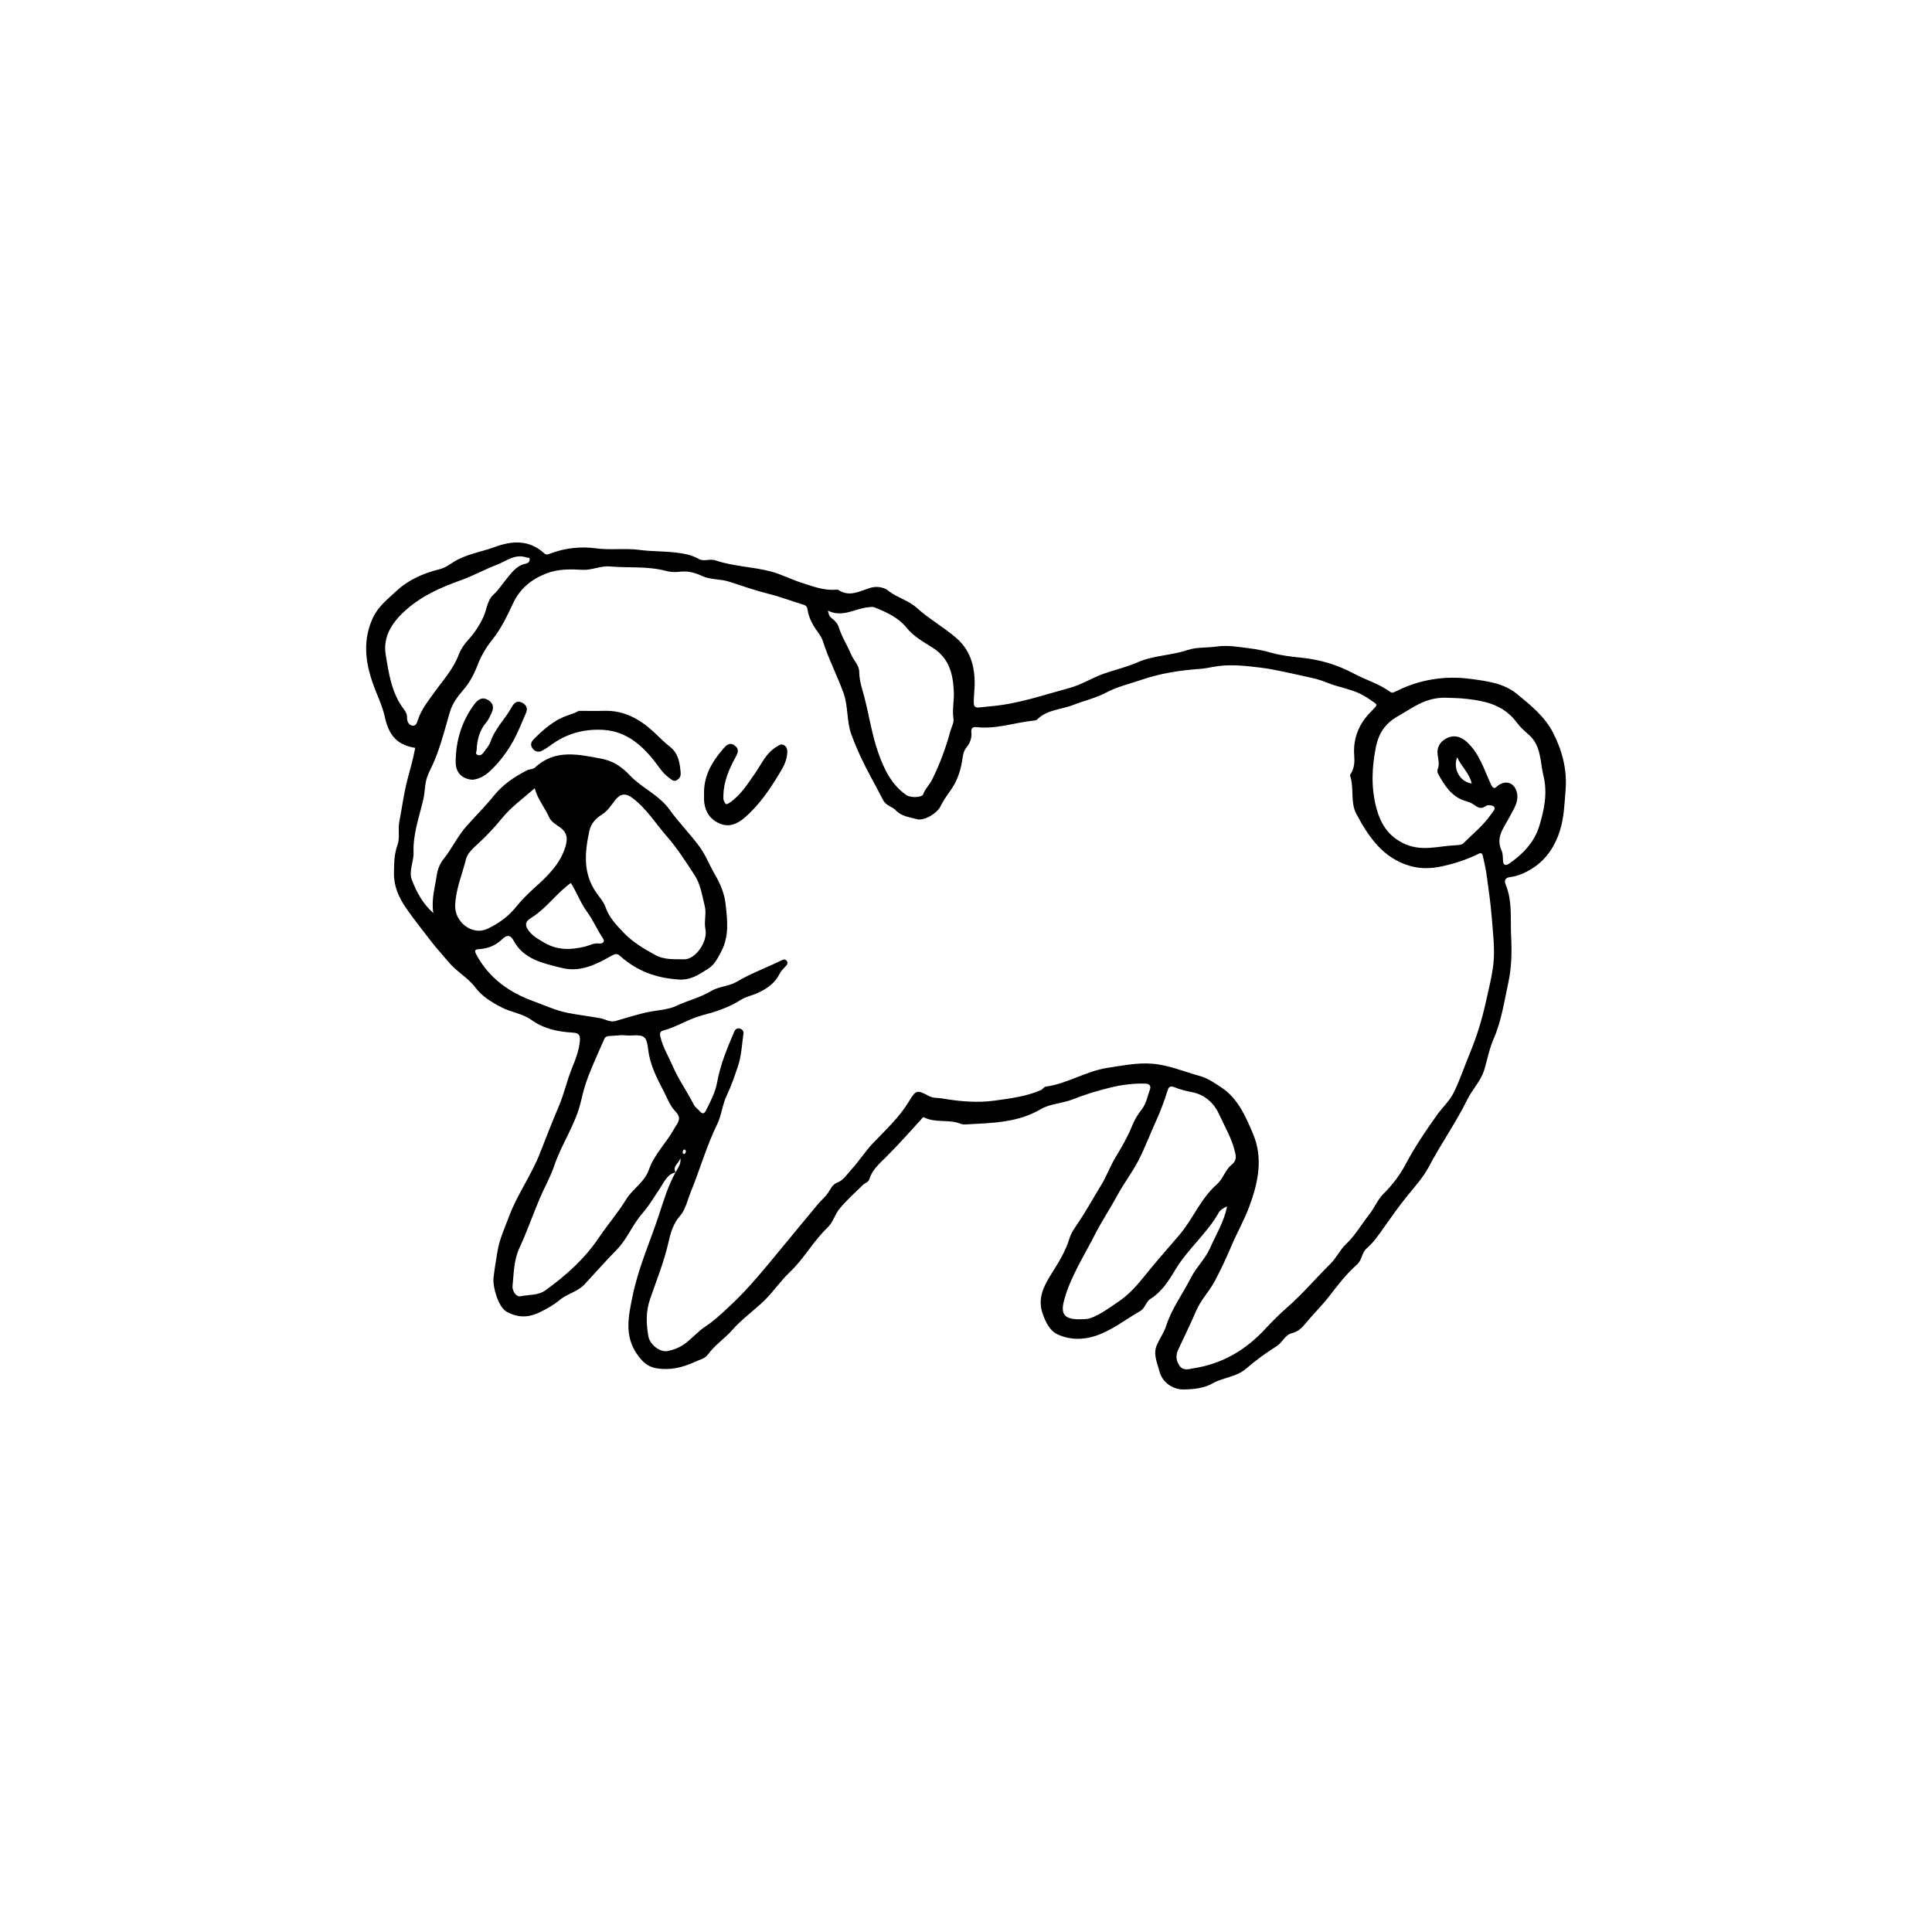<svg xmlns="http://www.w3.org/2000/svg" xmlns:xlink="http://www.w3.org/1999/xlink" width="100" height="100" viewBox="0 0 100 100"><g><g transform="translate(50 50) scale(0.69 0.69) rotate(0) translate(-50 -50)" style="fill:#000000"><svg fill="#000000" xmlns="http://www.w3.org/2000/svg" xmlns:xlink="http://www.w3.org/1999/xlink" version="1.1" x="0px" y="0px" viewBox="0 0 100 100" enable-background="new 0 0 100 100" xml:space="preserve"><g><g><path fill="none" d="M39.917,23.899c0.229,0.164,0.456,0.419,0.538,0.68c0.23,0.733,0.645,1.374,0.941,2.071    c0.187,0.441,0.595,0.782,0.597,1.302c0.003,0.676,0.24,1.313,0.402,1.948c0.349,1.361,0.55,2.758,1.021,4.091    c0.442,1.252,0.993,2.41,2.123,3.194c0.294,0.203,1.156,0.187,1.248-0.065c0.158-0.429,0.493-0.733,0.687-1.13    c0.559-1.144,1.008-2.329,1.338-3.559c0.089-0.33,0.294-0.676,0.248-0.985c-0.104-0.686,0.06-1.352,0.028-2.027    c-0.062-1.313-0.333-2.49-1.562-3.28c-0.685-0.44-1.435-0.842-1.956-1.486c-0.648-0.801-1.52-1.196-2.433-1.556    c-0.161-0.063-0.298-0.024-0.458-0.01c-1.003,0.088-1.952,0.806-3.036,0.25C39.7,23.591,39.723,23.761,39.917,23.899z"></path><path fill="none" d="M28.566,64.389c-0.036,0.389-0.612,0.603-0.357,1.086c0.001,0.002,0.001,0.004,0.002,0.006    c0,0,0.001-0.001,0.001-0.002C28.395,65.136,28.66,64.821,28.566,64.389z"></path><path fill="none" d="M28.185,60.886c-0.391-0.403-0.6-0.989-0.868-1.505c-0.503-0.97-1.01-1.948-1.146-3.049    c-0.131-1.059-0.247-1.182-1.322-1.12c-0.222,0.013-0.447-0.017-0.67-0.027c-0.306,0.022-0.611,0.049-0.917,0.064    c-0.176,0.008-0.32,0.052-0.396,0.227c-0.393,0.909-0.815,1.806-1.171,2.729c-0.24,0.622-0.426,1.27-0.573,1.921    c-0.395,1.743-1.455,3.205-2.018,4.878c-0.286,0.851-0.747,1.642-1.096,2.473c-0.511,1.216-0.947,2.466-1.501,3.662    c-0.429,0.926-0.422,1.908-0.523,2.872c-0.029,0.279,0.214,0.851,0.634,0.758c0.616-0.135,1.278-0.038,1.857-0.456    c1.527-1.105,2.916-2.343,3.971-3.914c0.661-0.983,1.446-1.884,2.058-2.885c0.5-0.816,1.383-1.286,1.716-2.249    c0.39-1.128,1.292-1.984,1.872-3.026C28.367,61.743,28.74,61.457,28.185,60.886z"></path><path fill="none" d="M70.21,64.087c-0.223-1.083-0.794-2.024-1.244-3.007c-0.376-0.821-1.088-1.436-1.991-1.612    c-0.457-0.089-0.922-0.202-1.324-0.371c-0.388-0.163-0.468,0.057-0.525,0.234c-0.242,0.751-0.502,1.491-0.832,2.209    c-0.466,1.012-0.85,2.064-1.36,3.052c-0.46,0.89-1.084,1.695-1.56,2.577c-0.546,1.012-1.188,1.965-1.712,2.995    c-0.808,1.591-1.789,3.086-2.281,4.835c-0.331,1.177-0.037,1.623,1.688,1.477c0.661-0.092,1.6-0.763,2.509-1.396    c0.919-0.641,1.601-1.57,2.32-2.44c0.684-0.828,1.398-1.635,2.095-2.449c1.034-1.208,1.606-2.744,2.817-3.802    c0.471-0.411,0.623-1.066,1.082-1.448C70.21,64.676,70.288,64.463,70.21,64.087z"></path><path fill="none" d="M14.073,47.218c0.793-0.365,1.562-0.898,2.121-1.591c0.444-0.55,0.937-1.046,1.451-1.508    c0.972-0.873,1.899-1.759,2.298-3.049c0.168-0.545,0.186-1.041-0.366-1.447c-0.306-0.225-0.689-0.423-0.852-0.788    c-0.32-0.717-0.85-1.321-1.08-2.171c-0.902,0.791-1.775,1.41-2.481,2.282c-0.545,0.673-1.169,1.334-1.829,1.933    c-0.339,0.308-0.739,0.682-0.841,1.093c-0.288,1.162-0.781,2.277-0.815,3.504C11.647,46.698,12.951,47.734,14.073,47.218z"></path><path fill="none" d="M17.471,46.333c-0.313,0.201-0.728,0.429-0.27,1.028c0.335,0.439,0.731,0.631,1.154,0.884    c0.984,0.588,2.008,0.558,3.064,0.3c0.353-0.086,0.671-0.292,1.071-0.228c0.138,0.022,0.483-0.073,0.285-0.37    c-0.431-0.644-0.737-1.371-1.187-1.985c-0.508-0.694-0.782-1.492-1.235-2.187C19.289,44.535,18.564,45.629,17.471,46.333z"></path><path fill="none" d="M30.386,45.431c-0.192-0.767-0.304-1.575-0.753-2.258c-0.648-0.985-1.275-1.985-2.057-2.877    c-0.856-0.978-1.54-2.109-2.603-2.903c-0.506-0.378-0.901-0.337-1.305,0.183c-0.284,0.365-0.525,0.771-0.925,1.026    c-0.489,0.313-0.871,0.667-1.003,1.288c-0.338,1.599-0.486,3.141,0.52,4.602c0.241,0.35,0.556,0.68,0.699,1.094    c0.268,0.779,0.824,1.354,1.368,1.924c0.665,0.698,1.478,1.177,2.333,1.65c0.741,0.41,1.464,0.313,2.157,0.341    c0.905,0.036,1.827-1.348,1.637-2.263C30.329,46.633,30.559,46.032,30.386,45.431z"></path><path fill="none" d="M87.935,36.309c-0.161-0.763-0.765-1.248-1.091-1.966C86.502,35.229,87.075,36.203,87.935,36.309z"></path><path fill="none" d="M92.232,32.668c-0.325-0.289-0.661-0.583-0.917-0.93c-0.602-0.818-1.419-1.301-2.371-1.535    c-0.928-0.228-1.886-0.303-2.847-0.321c-0.552-0.027-1.091,0.059-1.608,0.249c-0.762,0.281-1.417,0.758-2.115,1.15    c-0.96,0.539-1.43,1.325-1.624,2.285c-0.315,1.557-0.377,3.143,0.064,4.694c0.333,1.173,0.947,2.092,2.163,2.614    c1.239,0.531,2.427,0.145,3.639,0.078c0.239-0.013,0.555-0.015,0.699-0.158c0.722-0.718,1.524-1.365,2.104-2.215    c0.108-0.158,0.337-0.371,0.186-0.527c-0.112-0.116-0.479-0.15-0.607-0.054c-0.408,0.307-0.662,0.058-0.969-0.142    c-0.166-0.108-0.366-0.171-0.559-0.229c-1.046-0.314-1.567-1.158-2.054-2.032c-0.054-0.098-0.072-0.259-0.031-0.359    c0.148-0.362,0.042-0.729-0.006-1.072c-0.078-0.552,0.177-0.942,0.563-1.181c0.582-0.361,1.144-0.222,1.609,0.196    c0.954,0.857,1.303,2.07,1.813,3.168c0.236,0.508,0.37,0.249,0.551,0.116c0.508-0.373,1.096-0.27,1.342,0.322    c0.323,0.777-0.174,1.438-0.492,2.054c-0.415,0.801-1.052,1.487-0.594,2.492c0.104,0.229,0.1,0.514,0.113,0.775    c0.018,0.351,0.214,0.383,0.439,0.23c1.047-0.711,1.916-1.627,2.282-2.833c0.368-1.21,0.631-2.46,0.31-3.773    C93.055,34.664,93.162,33.494,92.232,32.668z"></path><path fill="none" d="M28.978,63.952c0.021-0.082,0-0.147-0.088-0.184c-0.098-0.002-0.121,0.074-0.136,0.149    c-0.015,0.075-0.014,0.166,0.077,0.18C28.918,64.111,28.959,64.03,28.978,63.952z"></path><path fill="none" d="M10.11,29.483c0.661-0.925,1.436-1.762,1.844-2.854c0.153-0.41,0.404-0.763,0.714-1.105    c0.456-0.503,0.843-1.077,1.135-1.721c0.254-0.559,0.271-1.233,0.767-1.68c0.338-0.304,0.574-0.691,0.861-1.033    c0.416-0.497,0.778-1.092,1.49-1.258c0.152-0.036,0.326-0.086,0.343-0.297c0.04-0.207-0.122-0.143-0.226-0.179    c-0.864-0.305-1.52,0.272-2.235,0.545c-0.884,0.337-1.719,0.804-2.607,1.126c-1.488,0.539-2.9,1.125-4.139,2.202    c-1.104,0.96-1.815,2.045-1.587,3.427c0.231,1.4,0.442,2.872,1.352,4.071c0.153,0.202,0.256,0.391,0.248,0.66    c-0.008,0.277,0.144,0.554,0.423,0.587c0.253,0.03,0.332-0.257,0.402-0.468C9.147,30.741,9.658,30.116,10.11,29.483z"></path><polygon fill="none" points="28.209,65.485 28.208,65.485 28.212,65.484   "></polygon><path fill="none" d="M89.047,43.145c-0.064-0.466-0.175-0.927-0.277-1.387c-0.031-0.139-0.096-0.282-0.293-0.184    c-0.899,0.447-1.834,0.751-2.825,0.964c-0.806,0.172-1.579,0.176-2.328-0.035c-2.04-0.575-3.144-2.204-4.057-3.934    c-0.449-0.851-0.142-1.92-0.459-2.849c-0.018-0.054,0.057-0.144,0.097-0.213c0.226-0.398,0.252-0.82,0.216-1.271    c-0.097-1.218,0.291-2.276,1.122-3.172c0.756-0.816,0.742-0.53-0.186-1.212c-0.016-0.012-0.04-0.012-0.056-0.023    c-0.904-0.597-1.996-0.689-2.971-1.101c-0.459-0.194-0.957-0.31-1.447-0.415c-1.192-0.256-2.382-0.557-3.589-0.703    c-1.133-0.137-2.293-0.262-3.428-0.047c-0.365,0.069-0.706,0.133-1.084,0.16c-1.472,0.104-2.935,0.337-4.342,0.82    c-0.878,0.302-1.806,0.512-2.615,0.944c-0.79,0.422-1.653,0.607-2.465,0.929c-0.909,0.361-1.967,0.342-2.727,1.099    c-0.051,0.051-0.149,0.069-0.228,0.077c-1.438,0.142-2.831,0.666-4.307,0.495c-0.275-0.032-0.44,0.046-0.397,0.425    c0.044,0.387-0.11,0.786-0.365,1.094c-0.269,0.325-0.278,0.723-0.342,1.089c-0.136,0.787-0.396,1.49-0.867,2.151    c-0.273,0.382-0.55,0.784-0.76,1.211c-0.241,0.49-1.213,1.083-1.74,0.936c-0.559-0.156-1.152-0.196-1.616-0.686    c-0.257-0.272-0.706-0.319-0.931-0.748c-0.28-0.536-0.558-1.075-0.85-1.606c-0.591-1.074-1.114-2.173-1.535-3.326    c-0.37-1.011-0.217-2.098-0.596-3.134c-0.476-1.302-1.118-2.534-1.538-3.855c-0.078-0.245-0.226-0.477-0.38-0.687    c-0.372-0.508-0.68-1.048-0.767-1.675c-0.032-0.23-0.14-0.324-0.323-0.379c-0.849-0.252-1.687-0.577-2.53-0.791    c-1.03-0.261-2.028-0.598-3.029-0.929c-0.67-0.221-1.393-0.13-2.037-0.431c-0.533-0.249-1.076-0.392-1.68-0.315    c-0.334,0.043-0.698,0.026-1.022-0.062c-1.381-0.374-2.797-0.212-4.192-0.335c-0.727-0.064-1.369,0.293-2.074,0.252    c-0.928-0.054-1.835-0.072-2.741,0.285c-1.139,0.45-1.964,1.146-2.487,2.272c-0.435,0.936-0.899,1.893-1.539,2.688    c-0.498,0.619-0.853,1.249-1.132,1.974c-0.248,0.643-0.569,1.252-1.043,1.793c-0.419,0.478-0.826,1.044-1.001,1.64    c-0.353,1.21-0.657,2.434-1.136,3.604c-0.163,0.398-0.371,0.777-0.532,1.175c-0.233,0.574-0.19,1.203-0.329,1.797    c-0.307,1.317-0.783,2.608-0.732,3.985c0.026,0.703-0.392,1.39-0.114,2.08c0.355,0.881,0.781,1.733,1.599,2.454    c-0.162-1.041,0.126-1.93,0.256-2.836c0.066-0.459,0.245-0.882,0.518-1.224c0.623-0.778,1.029-1.685,1.709-2.453    c0.682-0.771,1.429-1.506,2.082-2.318c0.633-0.788,1.525-1.403,2.466-1.878c0.2-0.101,0.433-0.053,0.619-0.226    c1.505-1.392,3.273-0.96,4.988-0.637c0.803,0.151,1.472,0.57,2.085,1.224c0.9,0.961,2.206,1.477,3.011,2.608    c0.693,0.973,1.554,1.825,2.256,2.792c0.453,0.624,0.732,1.37,1.124,2.041c0.413,0.708,0.726,1.442,0.814,2.263    c0.129,1.206,0.283,2.379-0.344,3.555c-0.272,0.511-0.501,0.982-0.987,1.279c-0.67,0.409-1.251,0.854-2.188,0.796    c-1.706-0.105-3.153-0.645-4.403-1.771c-0.236-0.212-0.406-0.141-0.647-0.006c-1.162,0.652-2.333,1.262-3.751,0.902    c-1.394-0.353-2.837-0.637-3.593-2.053c-0.318-0.595-0.669-0.264-0.881-0.066c-0.491,0.459-1.04,0.667-1.69,0.714    c-0.195,0.014-0.432,0.011-0.226,0.395c0.955,1.778,2.469,2.855,4.309,3.519c0.836,0.302,1.639,0.686,2.529,0.863    c0.839,0.167,1.695,0.26,2.534,0.42c0.323,0.062,0.66,0.311,1.075,0.195c0.868-0.244,1.721-0.535,2.618-0.703    c0.643-0.12,1.345-0.151,1.929-0.426c0.863-0.407,1.805-0.624,2.624-1.118c0.591-0.357,1.328-0.351,1.886-0.679    c1.096-0.644,2.278-1.077,3.408-1.631c0.148-0.073,0.275-0.095,0.379,0.044c0.104,0.138,0.051,0.262-0.057,0.382    c-0.162,0.181-0.357,0.351-0.462,0.564c-0.34,0.689-0.888,1.094-1.571,1.425c-0.451,0.218-0.97,0.307-1.359,0.558    c-0.91,0.586-1.936,0.904-2.928,1.169c-1.016,0.271-1.87,0.861-2.864,1.12c-0.313,0.082-0.282,0.276-0.228,0.505    c0.185,0.782,0.614,1.467,0.927,2.193c0.424,0.983,1.064,1.871,1.548,2.831c0.131,0.261,0.349,0.379,0.511,0.576    c0.107,0.13,0.283,0.177,0.393-0.042c0.353-0.7,0.73-1.39,0.871-2.174c0.239-1.334,0.76-2.573,1.288-3.808    c0.06-0.14,0.192-0.274,0.393-0.226c0.182,0.043,0.317,0.191,0.296,0.345c-0.116,0.852-0.155,1.736-0.432,2.536    c-0.247,0.715-0.49,1.447-0.826,2.143c-0.323,0.669-0.381,1.467-0.706,2.135c-0.802,1.647-1.301,3.405-1.988,5.093    c-0.248,0.611-0.405,1.353-0.797,1.789c-0.556,0.619-0.741,1.391-0.889,2.038c-0.332,1.448-0.89,2.817-1.364,4.198    c-0.339,0.987-0.292,1.858-0.14,2.787c0.108,0.661,0.894,1.255,1.465,1.132c0.401-0.087,0.794-0.22,1.159-0.465    c0.615-0.411,1.077-1.001,1.687-1.396c0.654-0.424,1.206-0.968,1.766-1.482c1.48-1.361,2.729-2.945,4.014-4.489    c0.875-1.051,1.738-2.113,2.615-3.163c0.256-0.306,0.563-0.554,0.796-0.898c0.167-0.246,0.304-0.597,0.649-0.728    c0.495-0.188,0.764-0.648,1.097-1.01c0.569-0.619,1.022-1.346,1.601-1.954c0.946-0.994,1.959-1.917,2.684-3.11    c0.557-0.917,0.609-0.912,1.549-0.421c0.313,0.163,0.629,0.108,0.938,0.163c1.324,0.232,2.671,0.35,4,0.164    c1.155-0.162,2.331-0.306,3.426-0.783c0.157-0.069,0.212-0.239,0.389-0.264c1.61-0.224,2.99-1.159,4.626-1.408    c1.095-0.167,2.169-0.389,3.274-0.314c1.271,0.087,2.441,0.598,3.655,0.933c0.623,0.172,1.149,0.558,1.625,0.873    c1.194,0.788,1.782,2.123,2.335,3.424c0.802,1.887,0.391,3.725-0.28,5.523c-0.383,1.025-0.935,1.986-1.362,2.996    c-0.367,0.869-0.763,1.715-1.207,2.552c-0.419,0.789-1.055,1.422-1.406,2.248c-0.422,0.995-0.91,1.962-1.36,2.947    c-0.19,0.417-0.137,0.829,0.136,1.192c0.289,0.384,0.723,0.212,1.059,0.16c2.131-0.329,3.901-1.379,5.344-2.941    c0.522-0.565,1.075-1.118,1.638-1.608c1.172-1.02,2.161-2.202,3.258-3.284c0.454-0.448,0.71-1.046,1.154-1.46    c0.708-0.661,1.163-1.493,1.752-2.231c0.398-0.5,0.611-1.102,1.089-1.575c0.636-0.63,1.207-1.374,1.626-2.165    c0.701-1.321,1.527-2.551,2.393-3.76c0.395-0.551,0.921-1.029,1.22-1.625c0.482-0.963,0.813-2,1.231-2.996    c0.517-1.234,0.902-2.505,1.191-3.81c0.209-0.946,0.459-1.901,0.565-2.847c0.131-1.162-0.029-2.362-0.124-3.541    C89.349,45.264,89.193,44.204,89.047,43.145z M17,31.004c-0.334,0.751-0.622,1.531-1.033,2.239    c-0.454,0.783-1.005,1.516-1.676,2.137c-0.372,0.344-0.799,0.605-1.318,0.65c-0.785-0.055-1.257-0.542-1.255-1.325    c0.004-1.599,0.445-3.059,1.409-4.345c0.23-0.307,0.538-0.553,0.935-0.357c0.406,0.201,0.583,0.529,0.353,1.003    c-0.123,0.254-0.221,0.51-0.409,0.731c-0.505,0.592-0.686,1.308-0.715,2.067c-0.004,0.116-0.139,0.289,0.076,0.365    c0.183,0.065,0.326-0.021,0.424-0.16c0.195-0.274,0.441-0.537,0.546-0.845c0.338-0.996,1.117-1.71,1.601-2.61    c0.142-0.264,0.385-0.47,0.696-0.333C16.951,30.356,17.174,30.613,17,31.004z M28.31,36.055c-0.234,0.14-0.375-0.022-0.54-0.138    c-0.301-0.21-0.532-0.464-0.754-0.77c-1.051-1.451-2.29-2.733-4.198-2.859c-1.448-0.095-2.837,0.279-4.029,1.19    c-0.175,0.134-0.37,0.244-0.561,0.355c-0.268,0.156-0.534,0.097-0.716-0.118c-0.184-0.218-0.194-0.468,0.041-0.707    c0.549-0.557,1.111-1.062,1.807-1.469c0.562-0.329,1.153-0.419,1.592-0.679c0.722,0,1.311,0.015,1.899-0.003    c1.46-0.044,2.63,0.591,3.671,1.537c0.42,0.382,0.81,0.803,1.257,1.149c0.656,0.507,0.75,1.214,0.813,1.952    C28.615,35.748,28.528,35.925,28.31,36.055z M36.097,35.399c-0.766,1.277-1.586,2.523-2.731,3.496    c-0.479,0.407-1.07,0.7-1.738,0.457c-0.796-0.29-1.205-0.896-1.274-1.734c-0.013-0.162-0.002-0.325-0.002-0.488    c-0.052-1.352,0.578-2.428,1.417-3.403c0.206-0.239,0.476-0.565,0.882-0.264c0.379,0.281,0.226,0.575,0.047,0.904    c-0.485,0.887-0.877,1.807-0.899,2.846c-0.003,0.145-0.013,0.284,0.047,0.412c0.101,0.214,0.131,0.333,0.449,0.108    c0.837-0.592,1.335-1.404,1.904-2.222c0.465-0.667,0.807-1.493,1.573-1.947c0.183-0.108,0.333-0.25,0.549-0.144    c0.229,0.113,0.28,0.317,0.272,0.564C36.574,34.511,36.357,34.965,36.097,35.399z"></path><path d="M94.035,32.493c-0.603-1.181-1.666-2.051-2.703-2.897c-0.997-0.813-2.205-0.957-3.402-1.123    c-1.976-0.273-3.872,0.02-5.663,0.916c-0.153,0.076-0.285,0.167-0.447,0.048c-0.833-0.613-1.835-0.896-2.723-1.371    c-1.241-0.663-2.503-1.038-3.875-1.185c-0.778-0.083-1.569-0.164-2.316-0.378c-0.534-0.153-1.072-0.263-1.61-0.33    c-0.832-0.102-1.646-0.262-2.525-0.135c-0.701,0.101-1.49,0.035-2.141,0.257c-1.235,0.42-2.562,0.394-3.768,0.927    c-0.804,0.356-1.677,0.553-2.512,0.844c-0.88,0.308-1.663,0.826-2.584,1.076c-1.95,0.528-3.866,1.199-5.892,1.372    c-1.419,0.121-1.35,0.389-1.242-1.239c0.098-1.467-0.19-2.869-1.355-3.877c-0.942-0.814-2.053-1.436-2.975-2.268    c-0.65-0.587-1.5-0.761-2.164-1.309c-0.253-0.209-0.81-0.333-1.265-0.202c-0.809,0.233-1.599,0.752-2.464,0.16    c-0.042-0.029-0.12-0.012-0.18-0.007c-0.903,0.072-1.729-0.257-2.56-0.519c-0.784-0.247-1.524-0.645-2.317-0.851    c-1.362-0.355-2.799-0.373-4.138-0.827c-0.433-0.147-0.876,0.106-1.24-0.102c-0.538-0.308-1.123-0.412-1.704-0.484    c-0.908-0.112-1.834-0.077-2.74-0.201c-1.099-0.149-2.193,0.032-3.309-0.121c-1.114-0.152-2.329-0.029-3.442,0.406    c-0.126,0.049-0.269,0.104-0.401-0.017c-1.145-1.047-2.408-0.975-3.769-0.474c-1.014,0.373-2.101,0.517-3.05,1.112    c-0.309,0.194-0.634,0.436-1.015,0.531c-1.219,0.302-2.36,0.788-3.28,1.652c-0.65,0.611-1.361,1.142-1.766,2.028    c-0.745,1.633-0.568,3.208-0.022,4.809c0.295,0.865,0.727,1.696,0.922,2.581c0.314,1.418,0.91,2.108,2.284,2.344    c-0.142,0.791-0.369,1.568-0.573,2.341c-0.28,1.059-0.412,2.13-0.618,3.195c-0.114,0.589,0.061,1.206-0.14,1.756    c-0.253,0.694-0.253,1.396-0.262,2.103c-0.013,0.984,0.365,1.831,0.92,2.636c0.571,0.829,1.203,1.607,1.811,2.405    c0.443,0.581,0.935,1.107,1.399,1.662c0.588,0.703,1.417,1.131,1.964,1.86c0.522,0.695,1.223,1.113,1.99,1.511    c0.723,0.375,1.556,0.453,2.224,0.935c0.93,0.671,2.007,0.893,3.119,0.955c0.433,0.024,0.552,0.177,0.52,0.599    c-0.056,0.742-0.329,1.403-0.601,2.08c-0.373,0.928-0.592,1.932-0.975,2.834c-0.494,1.163-0.96,2.343-1.415,3.519    c-0.637,1.644-1.69,3.073-2.308,4.716c-0.328,0.873-0.732,1.742-0.88,2.649c-0.107,0.657-0.227,1.329-0.299,2.001    c-0.076,0.697,0.372,2.182,0.957,2.519c0.83,0.478,1.644,0.488,2.541,0.045c0.524-0.259,1.022-0.537,1.457-0.902    c0.574-0.482,1.354-0.618,1.871-1.177c0.806-0.871,1.594-1.76,2.424-2.608c0.782-0.799,1.17-1.864,1.899-2.696    c0.524-0.598,0.922-1.289,1.365-1.946c0.287-0.427,0.515-1.013,1.136-1.15l0,0c0.001,0,0.002-0.001,0.004-0.001    c-0.001,0-0.002,0.001-0.004,0.001c-0.561,1.016-0.89,2.126-1.251,3.218c-0.661,1.999-1.527,3.926-1.958,6.008    c-0.316,1.527-0.654,3.012,0.328,4.416c0.357,0.51,0.75,0.938,1.453,1.053c1.031,0.169,1.948-0.054,2.868-0.476    c0.348-0.16,0.765-0.242,0.986-0.549c0.516-0.717,1.259-1.193,1.838-1.851c0.702-0.797,1.596-1.439,2.368-2.174    c0.688-0.655,1.216-1.477,1.935-2.154c1.061-1.001,1.773-2.338,2.843-3.356c0.41-0.39,0.537-0.961,0.869-1.374    c0.53-0.661,1.18-1.227,1.787-1.825c0.153-0.151,0.405-0.179,0.48-0.434c0.203-0.69,0.762-1.171,1.224-1.628    c0.927-0.919,1.786-1.894,2.664-2.854c0.068-0.075,0.108-0.198,0.228-0.139c0.858,0.425,1.838,0.122,2.704,0.463    c0.144,0.057,0.269,0.066,0.403,0.058c1.932-0.112,3.866-0.105,5.638-1.147c0.704-0.414,1.621-0.424,2.416-0.741    c0.924-0.369,1.887-0.657,2.855-0.892c0.836-0.203,1.699-0.305,2.568-0.281c0.292,0.008,0.44,0.166,0.346,0.429    c-0.187,0.52-0.274,1.075-0.638,1.536c-0.28,0.354-0.523,0.758-0.691,1.176c-0.334,0.833-0.782,1.607-1.242,2.365    c-0.41,0.675-0.668,1.417-1.084,2.096c-0.581,0.947-1.113,1.927-1.739,2.852c-0.247,0.365-0.52,0.743-0.644,1.156    c-0.299,0.999-0.855,1.855-1.393,2.722c-0.568,0.914-1.014,1.822-0.613,2.946c0.225,0.63,0.537,1.264,1.099,1.527    c0.905,0.424,1.922,0.435,2.891,0.108c1.218-0.41,2.218-1.222,3.318-1.851c0.386-0.221,0.427-0.699,0.77-0.913    c0.872-0.543,1.382-1.381,1.891-2.224c0.923-1.529,2.346-2.678,3.229-4.237c0.131-0.232,0.342-0.342,0.63-0.481    c-0.233,1.185-0.838,2.128-1.279,3.135c-0.355,0.809-1.038,1.434-1.426,2.207c-0.608,1.21-1.442,2.302-1.86,3.614    c-0.164,0.514-0.5,0.97-0.712,1.471c-0.283,0.671,0.037,1.293,0.198,1.936c0.205,0.818,0.985,1.392,1.837,1.374    c0.775-0.016,1.521-0.094,2.201-0.478c0.784-0.443,1.724-0.441,2.472-1.087c0.71-0.613,1.492-1.186,2.294-1.688    c0.444-0.278,0.613-0.849,1.139-0.97c0.429-0.099,0.723-0.37,0.975-0.677c0.591-0.722,1.264-1.371,1.837-2.112    c0.638-0.824,1.273-1.661,2.065-2.353c0.378-0.331,0.371-0.911,0.719-1.208c0.558-0.477,0.949-1.074,1.358-1.651    c0.549-0.773,1.093-1.547,1.69-2.285c0.572-0.706,1.204-1.393,1.622-2.187c0.905-1.721,2.033-3.311,2.893-5.054    c0.382-0.774,1.022-1.398,1.275-2.242c0.231-0.768,0.375-1.572,0.694-2.3c0.591-1.352,0.795-2.795,1.103-4.211    c0.247-1.135,0.275-2.301,0.214-3.47c-0.068-1.302,0.108-2.625-0.402-3.883c-0.131-0.322-0.069-0.533,0.347-0.584    c0.624-0.076,1.214-0.366,1.709-0.689c0.993-0.647,1.644-1.646,2-2.769c0.316-0.997,0.349-2.053,0.432-3.1    C95.1,35.23,94.704,33.801,94.035,32.493z M42.678,23.089c0.161-0.014,0.298-0.053,0.458,0.01c0.913,0.36,1.785,0.755,2.433,1.556    c0.521,0.644,1.271,1.046,1.956,1.486c1.229,0.79,1.5,1.967,1.562,3.28c0.032,0.675-0.132,1.341-0.028,2.027    c0.047,0.308-0.159,0.655-0.248,0.985c-0.33,1.23-0.779,2.415-1.338,3.559c-0.194,0.396-0.528,0.7-0.687,1.13    c-0.093,0.252-0.955,0.268-1.248,0.065c-1.13-0.784-1.681-1.942-2.123-3.194c-0.471-1.333-0.672-2.73-1.021-4.091    c-0.163-0.635-0.4-1.272-0.402-1.948c-0.002-0.52-0.41-0.862-0.597-1.302c-0.296-0.697-0.711-1.338-0.941-2.071    c-0.082-0.261-0.31-0.517-0.538-0.68c-0.193-0.139-0.217-0.309-0.274-0.56C40.726,23.895,41.675,23.178,42.678,23.089z     M8.494,31.975c-0.279-0.033-0.431-0.31-0.423-0.587c0.008-0.269-0.095-0.458-0.248-0.66c-0.911-1.2-1.121-2.672-1.352-4.071    c-0.228-1.382,0.483-2.467,1.587-3.427c1.239-1.078,2.651-1.663,4.139-2.202c0.888-0.322,1.724-0.789,2.607-1.126    c0.716-0.273,1.372-0.849,2.235-0.545c0.103,0.036,0.266-0.028,0.226,0.179c-0.017,0.211-0.191,0.261-0.343,0.297    c-0.712,0.166-1.074,0.76-1.49,1.258c-0.287,0.343-0.523,0.73-0.861,1.033c-0.496,0.446-0.513,1.121-0.767,1.68    c-0.293,0.644-0.68,1.218-1.135,1.721c-0.31,0.342-0.56,0.695-0.714,1.105c-0.408,1.092-1.183,1.929-1.844,2.854    c-0.452,0.633-0.963,1.258-1.214,2.024C8.827,31.719,8.748,32.006,8.494,31.975z M11.681,45.478    c0.033-1.227,0.527-2.342,0.815-3.504c0.102-0.411,0.502-0.785,0.841-1.093c0.66-0.6,1.284-1.261,1.829-1.933    c0.706-0.872,1.579-1.491,2.481-2.282c0.231,0.85,0.76,1.454,1.08,2.171c0.163,0.365,0.546,0.563,0.852,0.788    c0.551,0.406,0.534,0.902,0.366,1.447c-0.399,1.291-1.326,2.176-2.298,3.049c-0.514,0.462-1.007,0.958-1.451,1.508    c-0.559,0.693-1.328,1.226-2.121,1.591C12.951,47.734,11.647,46.698,11.681,45.478z M30.454,47.237    c0.189,0.915-0.732,2.3-1.637,2.263c-0.693-0.028-1.416,0.069-2.157-0.341c-0.854-0.473-1.667-0.952-2.333-1.65    c-0.543-0.57-1.1-1.145-1.368-1.924c-0.143-0.414-0.458-0.743-0.699-1.094c-1.006-1.461-0.858-3.003-0.52-4.602    c0.131-0.621,0.514-0.975,1.003-1.288c0.399-0.256,0.641-0.661,0.925-1.026c0.404-0.519,0.799-0.561,1.305-0.183    c1.062,0.795,1.746,1.925,2.603,2.903c0.782,0.893,1.409,1.892,2.057,2.877c0.45,0.683,0.562,1.491,0.753,2.258    C30.559,46.032,30.329,46.633,30.454,47.237z M21.589,45.961c0.45,0.614,0.756,1.341,1.187,1.985    c0.198,0.297-0.147,0.392-0.285,0.37c-0.4-0.064-0.718,0.142-1.071,0.228c-1.056,0.258-2.08,0.289-3.064-0.3    c-0.423-0.253-0.819-0.445-1.154-0.884c-0.457-0.599-0.043-0.826,0.27-1.028c1.093-0.704,1.818-1.798,2.883-2.559    C20.807,44.469,21.081,45.267,21.589,45.961z M26.219,65.266c-0.333,0.963-1.216,1.432-1.716,2.249    c-0.613,1.001-1.398,1.902-2.058,2.885c-1.056,1.57-2.444,2.808-3.971,3.914c-0.578,0.418-1.241,0.321-1.857,0.456    c-0.42,0.092-0.663-0.48-0.634-0.758c0.1-0.964,0.093-1.946,0.523-2.872c0.554-1.196,0.99-2.445,1.501-3.662    c0.349-0.831,0.809-1.622,1.096-2.473c0.564-1.674,1.624-3.136,2.018-4.878c0.147-0.651,0.333-1.299,0.573-1.921    c0.357-0.923,0.778-1.82,1.171-2.729c0.076-0.175,0.22-0.219,0.396-0.227c0.306-0.014,0.611-0.042,0.917-0.064    c0.223,0.01,0.448,0.039,0.67,0.027c1.075-0.062,1.191,0.061,1.322,1.12c0.137,1.101,0.643,2.079,1.146,3.049    c0.268,0.516,0.476,1.102,0.868,1.505c0.555,0.571,0.182,0.856-0.094,1.353C27.511,63.282,26.609,64.138,26.219,65.266z     M28.212,65.478c0,0.001-0.001,0.001-0.001,0.001c-0.001-0.001-0.001-0.003-0.002-0.005c-0.255-0.483,0.321-0.697,0.357-1.086    C28.66,64.821,28.395,65.136,28.212,65.478z M68.809,66.389c-1.211,1.058-1.783,2.594-2.817,3.802    c-0.697,0.814-1.41,1.621-2.095,2.449c-0.719,0.87-1.401,1.8-2.32,2.44c-0.909,0.633-1.848,1.304-2.509,1.396    c-1.724,0.146-2.019-0.3-1.688-1.477c0.492-1.748,1.474-3.244,2.281-4.835c0.523-1.031,1.165-1.983,1.712-2.995    c0.476-0.883,1.1-1.687,1.56-2.577c0.51-0.988,0.894-2.04,1.36-3.052c0.331-0.718,0.59-1.458,0.832-2.209    c0.057-0.177,0.137-0.397,0.525-0.234c0.402,0.169,0.867,0.282,1.324,0.371c0.904,0.176,1.616,0.791,1.991,1.612    c0.45,0.983,1.021,1.924,1.244,3.007c0.077,0.376-0.001,0.589-0.319,0.854C69.432,65.323,69.28,65.978,68.809,66.389z     M89.558,49.871c-0.107,0.946-0.356,1.901-0.565,2.847c-0.289,1.306-0.675,2.576-1.191,3.81c-0.417,0.996-0.748,2.034-1.231,2.996    c-0.298,0.596-0.824,1.074-1.22,1.625c-0.866,1.209-1.692,2.438-2.393,3.76c-0.419,0.79-0.99,1.535-1.626,2.165    c-0.478,0.473-0.69,1.075-1.089,1.575c-0.589,0.738-1.044,1.57-1.752,2.231c-0.444,0.414-0.7,1.012-1.154,1.46    c-1.097,1.082-2.086,2.264-3.258,3.284c-0.564,0.49-1.116,1.043-1.638,1.608c-1.444,1.562-3.213,2.612-5.344,2.941    c-0.336,0.052-0.77,0.224-1.059-0.16c-0.273-0.363-0.326-0.775-0.136-1.192c0.449-0.984,0.937-1.951,1.36-2.947    c0.351-0.826,0.987-1.459,1.406-2.248c0.444-0.836,0.84-1.682,1.207-2.552c0.427-1.01,0.979-1.971,1.362-2.996    c0.671-1.798,1.082-3.636,0.28-5.523c-0.553-1.301-1.141-2.636-2.335-3.424c-0.477-0.314-1.002-0.701-1.625-0.873    c-1.213-0.335-2.384-0.846-3.655-0.933c-1.105-0.075-2.179,0.147-3.274,0.314c-1.636,0.249-3.015,1.184-4.626,1.408    c-0.177,0.024-0.231,0.195-0.389,0.264c-1.095,0.477-2.27,0.621-3.426,0.783c-1.329,0.186-2.677,0.068-4-0.164    c-0.309-0.054-0.625,0.001-0.938-0.163c-0.94-0.491-0.992-0.495-1.549,0.421c-0.725,1.193-1.738,2.115-2.684,3.11    c-0.579,0.608-1.032,1.335-1.601,1.954c-0.333,0.362-0.602,0.822-1.097,1.01c-0.345,0.131-0.482,0.482-0.649,0.728    c-0.233,0.344-0.54,0.592-0.796,0.898c-0.878,1.049-1.74,2.111-2.615,3.163c-1.285,1.544-2.534,3.128-4.014,4.489    c-0.559,0.514-1.111,1.058-1.766,1.482c-0.61,0.395-1.072,0.985-1.687,1.396c-0.366,0.244-0.758,0.378-1.159,0.465    c-0.57,0.123-1.356-0.471-1.465-1.132c-0.152-0.929-0.199-1.8,0.14-2.787c0.474-1.38,1.032-2.75,1.364-4.198    c0.148-0.647,0.333-1.418,0.889-2.038c0.392-0.436,0.548-1.178,0.797-1.789c0.687-1.687,1.186-3.446,1.988-5.093    c0.325-0.668,0.383-1.466,0.706-2.135c0.336-0.696,0.579-1.427,0.826-2.143c0.277-0.8,0.316-1.685,0.432-2.536    c0.021-0.155-0.114-0.302-0.296-0.345c-0.2-0.048-0.333,0.086-0.393,0.226c-0.528,1.235-1.049,2.474-1.288,3.808    c-0.141,0.784-0.518,1.474-0.871,2.174c-0.11,0.219-0.286,0.172-0.393,0.042c-0.162-0.197-0.38-0.315-0.511-0.576    c-0.484-0.96-1.124-1.848-1.548-2.831c-0.313-0.727-0.743-1.411-0.927-2.193c-0.054-0.229-0.085-0.423,0.228-0.505    c0.994-0.26,1.848-0.849,2.864-1.12c0.992-0.265,2.017-0.583,2.928-1.169c0.389-0.251,0.908-0.34,1.359-0.558    c0.684-0.331,1.231-0.736,1.571-1.425c0.105-0.212,0.299-0.382,0.462-0.564c0.108-0.12,0.161-0.244,0.057-0.382    c-0.105-0.139-0.231-0.116-0.379-0.044c-1.13,0.554-2.313,0.988-3.408,1.631c-0.558,0.328-1.295,0.322-1.886,0.679    c-0.819,0.494-1.761,0.711-2.624,1.118c-0.585,0.275-1.286,0.306-1.929,0.426c-0.897,0.168-1.75,0.459-2.618,0.703    c-0.415,0.116-0.753-0.133-1.075-0.195c-0.839-0.16-1.695-0.253-2.534-0.42c-0.89-0.177-1.693-0.561-2.529-0.863    c-1.84-0.664-3.355-1.741-4.309-3.519c-0.206-0.384,0.031-0.381,0.226-0.395c0.65-0.047,1.199-0.255,1.69-0.714    c0.213-0.199,0.563-0.53,0.881,0.066c0.756,1.415,2.199,1.699,3.593,2.053c1.417,0.359,2.589-0.25,3.751-0.902    c0.241-0.135,0.411-0.207,0.647,0.006c1.25,1.125,2.697,1.665,4.403,1.771c0.938,0.058,1.519-0.388,2.188-0.796    c0.486-0.297,0.715-0.768,0.987-1.279c0.627-1.176,0.473-2.349,0.344-3.555c-0.088-0.821-0.401-1.555-0.814-2.263    c-0.392-0.671-0.671-1.418-1.124-2.041c-0.702-0.967-1.563-1.819-2.256-2.792c-0.805-1.131-2.111-1.647-3.011-2.608    c-0.613-0.654-1.283-1.073-2.085-1.224c-1.715-0.323-3.483-0.755-4.988,0.637c-0.187,0.173-0.419,0.125-0.619,0.226    c-0.941,0.475-1.833,1.09-2.466,1.878c-0.653,0.813-1.4,1.547-2.082,2.318c-0.679,0.768-1.086,1.675-1.709,2.453    c-0.274,0.342-0.452,0.765-0.518,1.224c-0.13,0.907-0.418,1.795-0.256,2.836c-0.818-0.721-1.245-1.573-1.599-2.454    c-0.278-0.69,0.14-1.378,0.114-2.08c-0.051-1.377,0.424-2.668,0.732-3.985c0.139-0.594,0.096-1.223,0.329-1.797    c0.162-0.398,0.369-0.778,0.532-1.175c0.479-1.17,0.783-2.393,1.136-3.604c0.174-0.597,0.582-1.162,1.001-1.64    c0.474-0.541,0.795-1.15,1.043-1.793c0.279-0.725,0.634-1.355,1.132-1.974c0.64-0.796,1.104-1.752,1.539-2.688    c0.523-1.126,1.348-1.822,2.487-2.272c0.906-0.358,1.813-0.339,2.741-0.285c0.705,0.041,1.347-0.316,2.074-0.252    c1.395,0.123,2.811-0.039,4.192,0.335c0.324,0.088,0.688,0.104,1.022,0.062c0.604-0.077,1.147,0.065,1.68,0.315    c0.644,0.301,1.368,0.21,2.037,0.431c1.001,0.331,2,0.668,3.029,0.929c0.843,0.213,1.681,0.539,2.53,0.791    c0.184,0.055,0.291,0.148,0.323,0.379c0.088,0.628,0.395,1.167,0.767,1.675c0.154,0.21,0.302,0.442,0.38,0.687    c0.42,1.321,1.062,2.553,1.538,3.855c0.379,1.036,0.226,2.123,0.596,3.134c0.421,1.152,0.944,2.252,1.535,3.326    c0.292,0.53,0.57,1.07,0.85,1.606c0.224,0.43,0.673,0.477,0.931,0.748c0.464,0.49,1.057,0.53,1.616,0.686    c0.527,0.147,1.5-0.446,1.74-0.936c0.21-0.427,0.487-0.829,0.76-1.211c0.471-0.661,0.731-1.364,0.867-2.151    c0.064-0.366,0.073-0.764,0.342-1.089c0.255-0.308,0.408-0.708,0.365-1.094c-0.043-0.379,0.123-0.457,0.397-0.425    c1.476,0.171,2.869-0.353,4.307-0.495c0.079-0.008,0.177-0.026,0.228-0.077c0.76-0.757,1.818-0.738,2.727-1.099    c0.813-0.322,1.675-0.507,2.465-0.929c0.809-0.432,1.737-0.643,2.615-0.944c1.407-0.483,2.87-0.716,4.342-0.82    c0.379-0.027,0.719-0.091,1.084-0.16c1.135-0.215,2.295-0.09,3.428,0.047c1.207,0.146,2.396,0.447,3.589,0.703    c0.49,0.105,0.987,0.222,1.447,0.415c0.975,0.411,2.067,0.504,2.971,1.101c0.017,0.011,0.04,0.012,0.056,0.023    c0.928,0.682,0.942,0.396,0.186,1.212c-0.831,0.897-1.219,1.955-1.122,3.172c0.036,0.451,0.01,0.873-0.216,1.271    c-0.039,0.069-0.115,0.159-0.097,0.213c0.317,0.929,0.01,1.998,0.459,2.849c0.913,1.731,2.017,3.359,4.057,3.934    c0.749,0.211,1.522,0.208,2.328,0.035c0.991-0.212,1.926-0.517,2.825-0.964c0.198-0.098,0.263,0.045,0.293,0.184    c0.102,0.46,0.212,0.921,0.277,1.387c0.146,1.059,0.302,2.119,0.387,3.185C89.529,47.508,89.689,48.709,89.558,49.871z     M28.754,63.917c0.015-0.075,0.038-0.151,0.136-0.149c0.088,0.036,0.109,0.102,0.088,0.184c-0.02,0.078-0.06,0.159-0.148,0.145    C28.739,64.083,28.738,63.992,28.754,63.917z M93.005,39.5c-0.367,1.206-1.235,2.122-2.282,2.833    c-0.226,0.153-0.422,0.121-0.439-0.23c-0.013-0.261-0.009-0.547-0.113-0.775c-0.458-1.004,0.18-1.69,0.594-2.492    c0.319-0.616,0.815-1.276,0.492-2.054c-0.246-0.592-0.834-0.695-1.342-0.322c-0.181,0.133-0.315,0.392-0.551-0.116    c-0.51-1.098-0.859-2.311-1.813-3.168c-0.466-0.418-1.027-0.557-1.609-0.196c-0.386,0.239-0.641,0.629-0.563,1.181    c0.048,0.343,0.153,0.71,0.006,1.072c-0.041,0.101-0.023,0.261,0.031,0.359c0.487,0.874,1.009,1.718,2.054,2.032    c0.192,0.058,0.393,0.121,0.559,0.229c0.306,0.2,0.561,0.449,0.969,0.142c0.128-0.096,0.495-0.062,0.607,0.054    c0.152,0.156-0.078,0.369-0.186,0.527c-0.58,0.851-1.382,1.497-2.104,2.215c-0.144,0.144-0.46,0.145-0.699,0.158    c-1.212,0.067-2.4,0.454-3.639-0.078c-1.216-0.522-1.83-1.441-2.163-2.614c-0.44-1.552-0.379-3.137-0.064-4.694    c0.194-0.96,0.664-1.747,1.624-2.285c0.699-0.392,1.353-0.87,2.115-1.15c0.518-0.19,1.056-0.276,1.608-0.249    c0.96,0.018,1.918,0.093,2.847,0.321c0.951,0.234,1.768,0.716,2.371,1.535c0.256,0.347,0.591,0.641,0.917,0.93    c0.93,0.826,0.823,1.996,1.084,3.06C93.636,37.039,93.373,38.29,93.005,39.5z M87.935,36.309c-0.86-0.105-1.432-1.079-1.091-1.966    C87.17,35.061,87.774,35.546,87.935,36.309z"></path><path d="M26.523,32.395c-1.041-0.946-2.211-1.581-3.671-1.537c-0.588,0.018-1.177,0.003-1.899,0.003    c-0.439,0.26-1.029,0.35-1.592,0.679c-0.696,0.407-1.258,0.912-1.807,1.469c-0.235,0.239-0.226,0.489-0.041,0.707    c0.182,0.215,0.448,0.274,0.716,0.118c0.191-0.111,0.385-0.221,0.561-0.355c1.192-0.911,2.581-1.285,4.029-1.19    c1.908,0.126,3.148,1.408,4.198,2.859c0.222,0.306,0.453,0.56,0.754,0.77c0.166,0.116,0.306,0.277,0.54,0.138    c0.218-0.13,0.305-0.307,0.283-0.559c-0.063-0.738-0.157-1.445-0.813-1.952C27.332,33.198,26.943,32.777,26.523,32.395z"></path><path d="M36.321,33.421c-0.216-0.106-0.366,0.036-0.549,0.144c-0.766,0.453-1.109,1.28-1.573,1.947    c-0.57,0.817-1.067,1.63-1.904,2.222c-0.318,0.225-0.348,0.106-0.449-0.108c-0.06-0.128-0.05-0.267-0.047-0.412    c0.022-1.039,0.414-1.959,0.899-2.846c0.18-0.329,0.332-0.623-0.047-0.904c-0.405-0.301-0.676,0.025-0.882,0.264    c-0.839,0.974-1.469,2.051-1.417,3.403c0,0.163-0.012,0.326,0.002,0.488c0.069,0.838,0.478,1.444,1.274,1.734    c0.668,0.243,1.258-0.05,1.738-0.457c1.145-0.973,1.965-2.218,2.731-3.496c0.26-0.434,0.477-0.888,0.496-1.413    C36.602,33.739,36.551,33.534,36.321,33.421z"></path><path d="M16.635,30.218c-0.311-0.136-0.554,0.07-0.696,0.333c-0.484,0.9-1.263,1.614-1.601,2.61    c-0.105,0.308-0.351,0.571-0.546,0.845c-0.099,0.139-0.241,0.225-0.424,0.16c-0.215-0.076-0.08-0.249-0.076-0.365    c0.028-0.759,0.209-1.474,0.715-2.067c0.188-0.221,0.286-0.477,0.409-0.731c0.23-0.475,0.053-0.803-0.353-1.003    c-0.397-0.196-0.705,0.05-0.935,0.357c-0.964,1.286-1.405,2.747-1.409,4.345c-0.002,0.783,0.47,1.27,1.255,1.325    c0.519-0.044,0.946-0.306,1.318-0.65c0.672-0.621,1.222-1.354,1.676-2.137c0.41-0.708,0.699-1.487,1.033-2.239    C17.174,30.613,16.951,30.356,16.635,30.218z"></path></g></g></svg></g></g></svg>